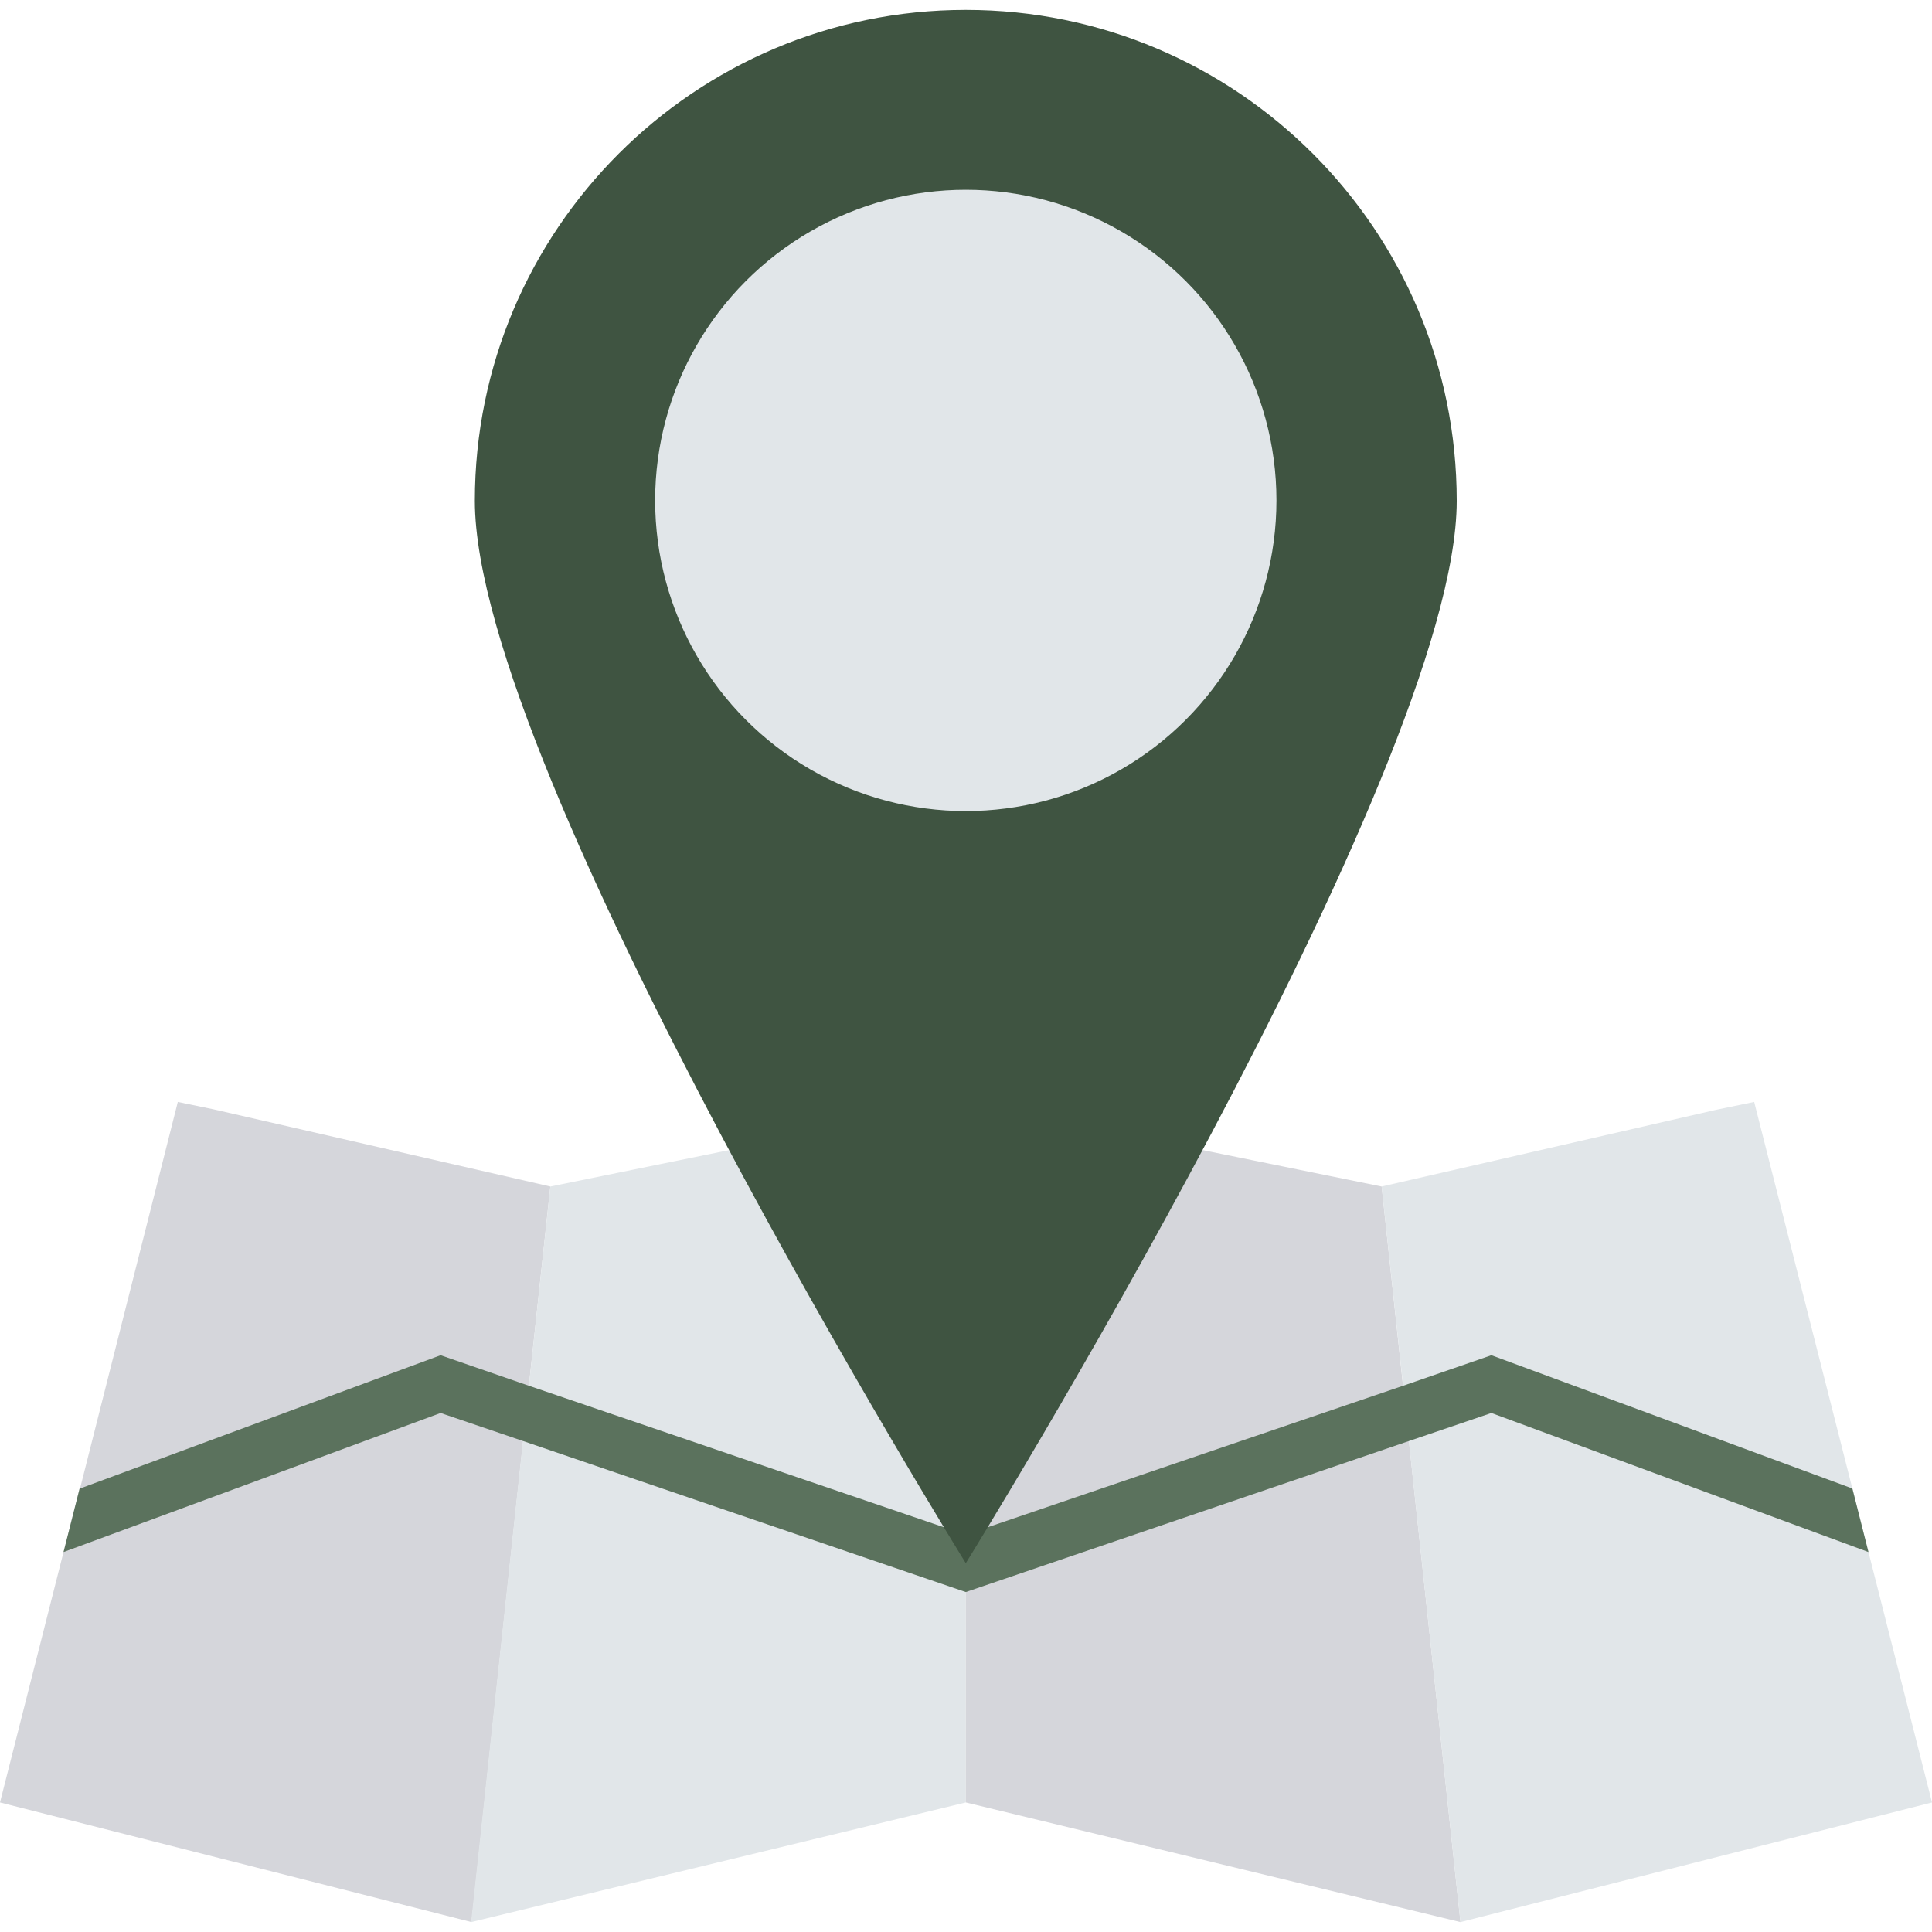 <?xml version="1.0" encoding="utf-8"?>
<!-- Generator: Adobe Illustrator 23.0.3, SVG Export Plug-In . SVG Version: 6.00 Build 0)  -->
<svg version="1.1" baseProfile="tiny" id="Capa_1" xmlns="http://www.w3.org/2000/svg" xmlns:xlink="http://www.w3.org/1999/xlink"
	 x="0px" y="0px" viewBox="0 0 468.3 468.3" xml:space="preserve">
<polygon fill="#D5D6DB" points="133.4,287.6 128.2,335.9 126.8,349.3 114.3,465.9 0,436.9 15.4,376.2 15.4,376.2 19.3,360.8 
	19.4,360.8 43.1,267.1 51.8,268.9 "/>
<polygon fill="#E1E6E9" points="234.1,267.1 234.1,436.9 114.2,465.9 133.4,287.6 "/>
<polygon fill="#D5D6DB" points="234.1,267.1 234.1,436.9 354,465.9 334.9,287.6 "/>
<polygon fill="#E1E6E9" points="468.3,436.9 354,465.9 341.5,349.3 340.1,335.9 334.9,287.6 416,269 425.2,267.1 449,360.8 
	452.9,376.2 "/>
<polygon fill="#5B725D" points="452.9,376.2 361.5,342.5 341.5,349.3 234.1,385.9 126.8,349.3 106.8,342.5 15.4,376.2 19.3,360.8 
	19.4,360.8 106.8,328.5 128.2,335.9 234.1,372 340.1,335.9 361.5,328.5 449,360.8 "/>
<path fill="#3F5441" d="M353.1,121.4c0,65.7-119,257.5-119,257.5s-119-191.8-119-257.5s53.3-119,119-119S353.1,55.7,353.1,121.4z"/>
<circle fill="#E1E6E9" cx="234.1" cy="121.3" r="75.3"/>
</svg>
